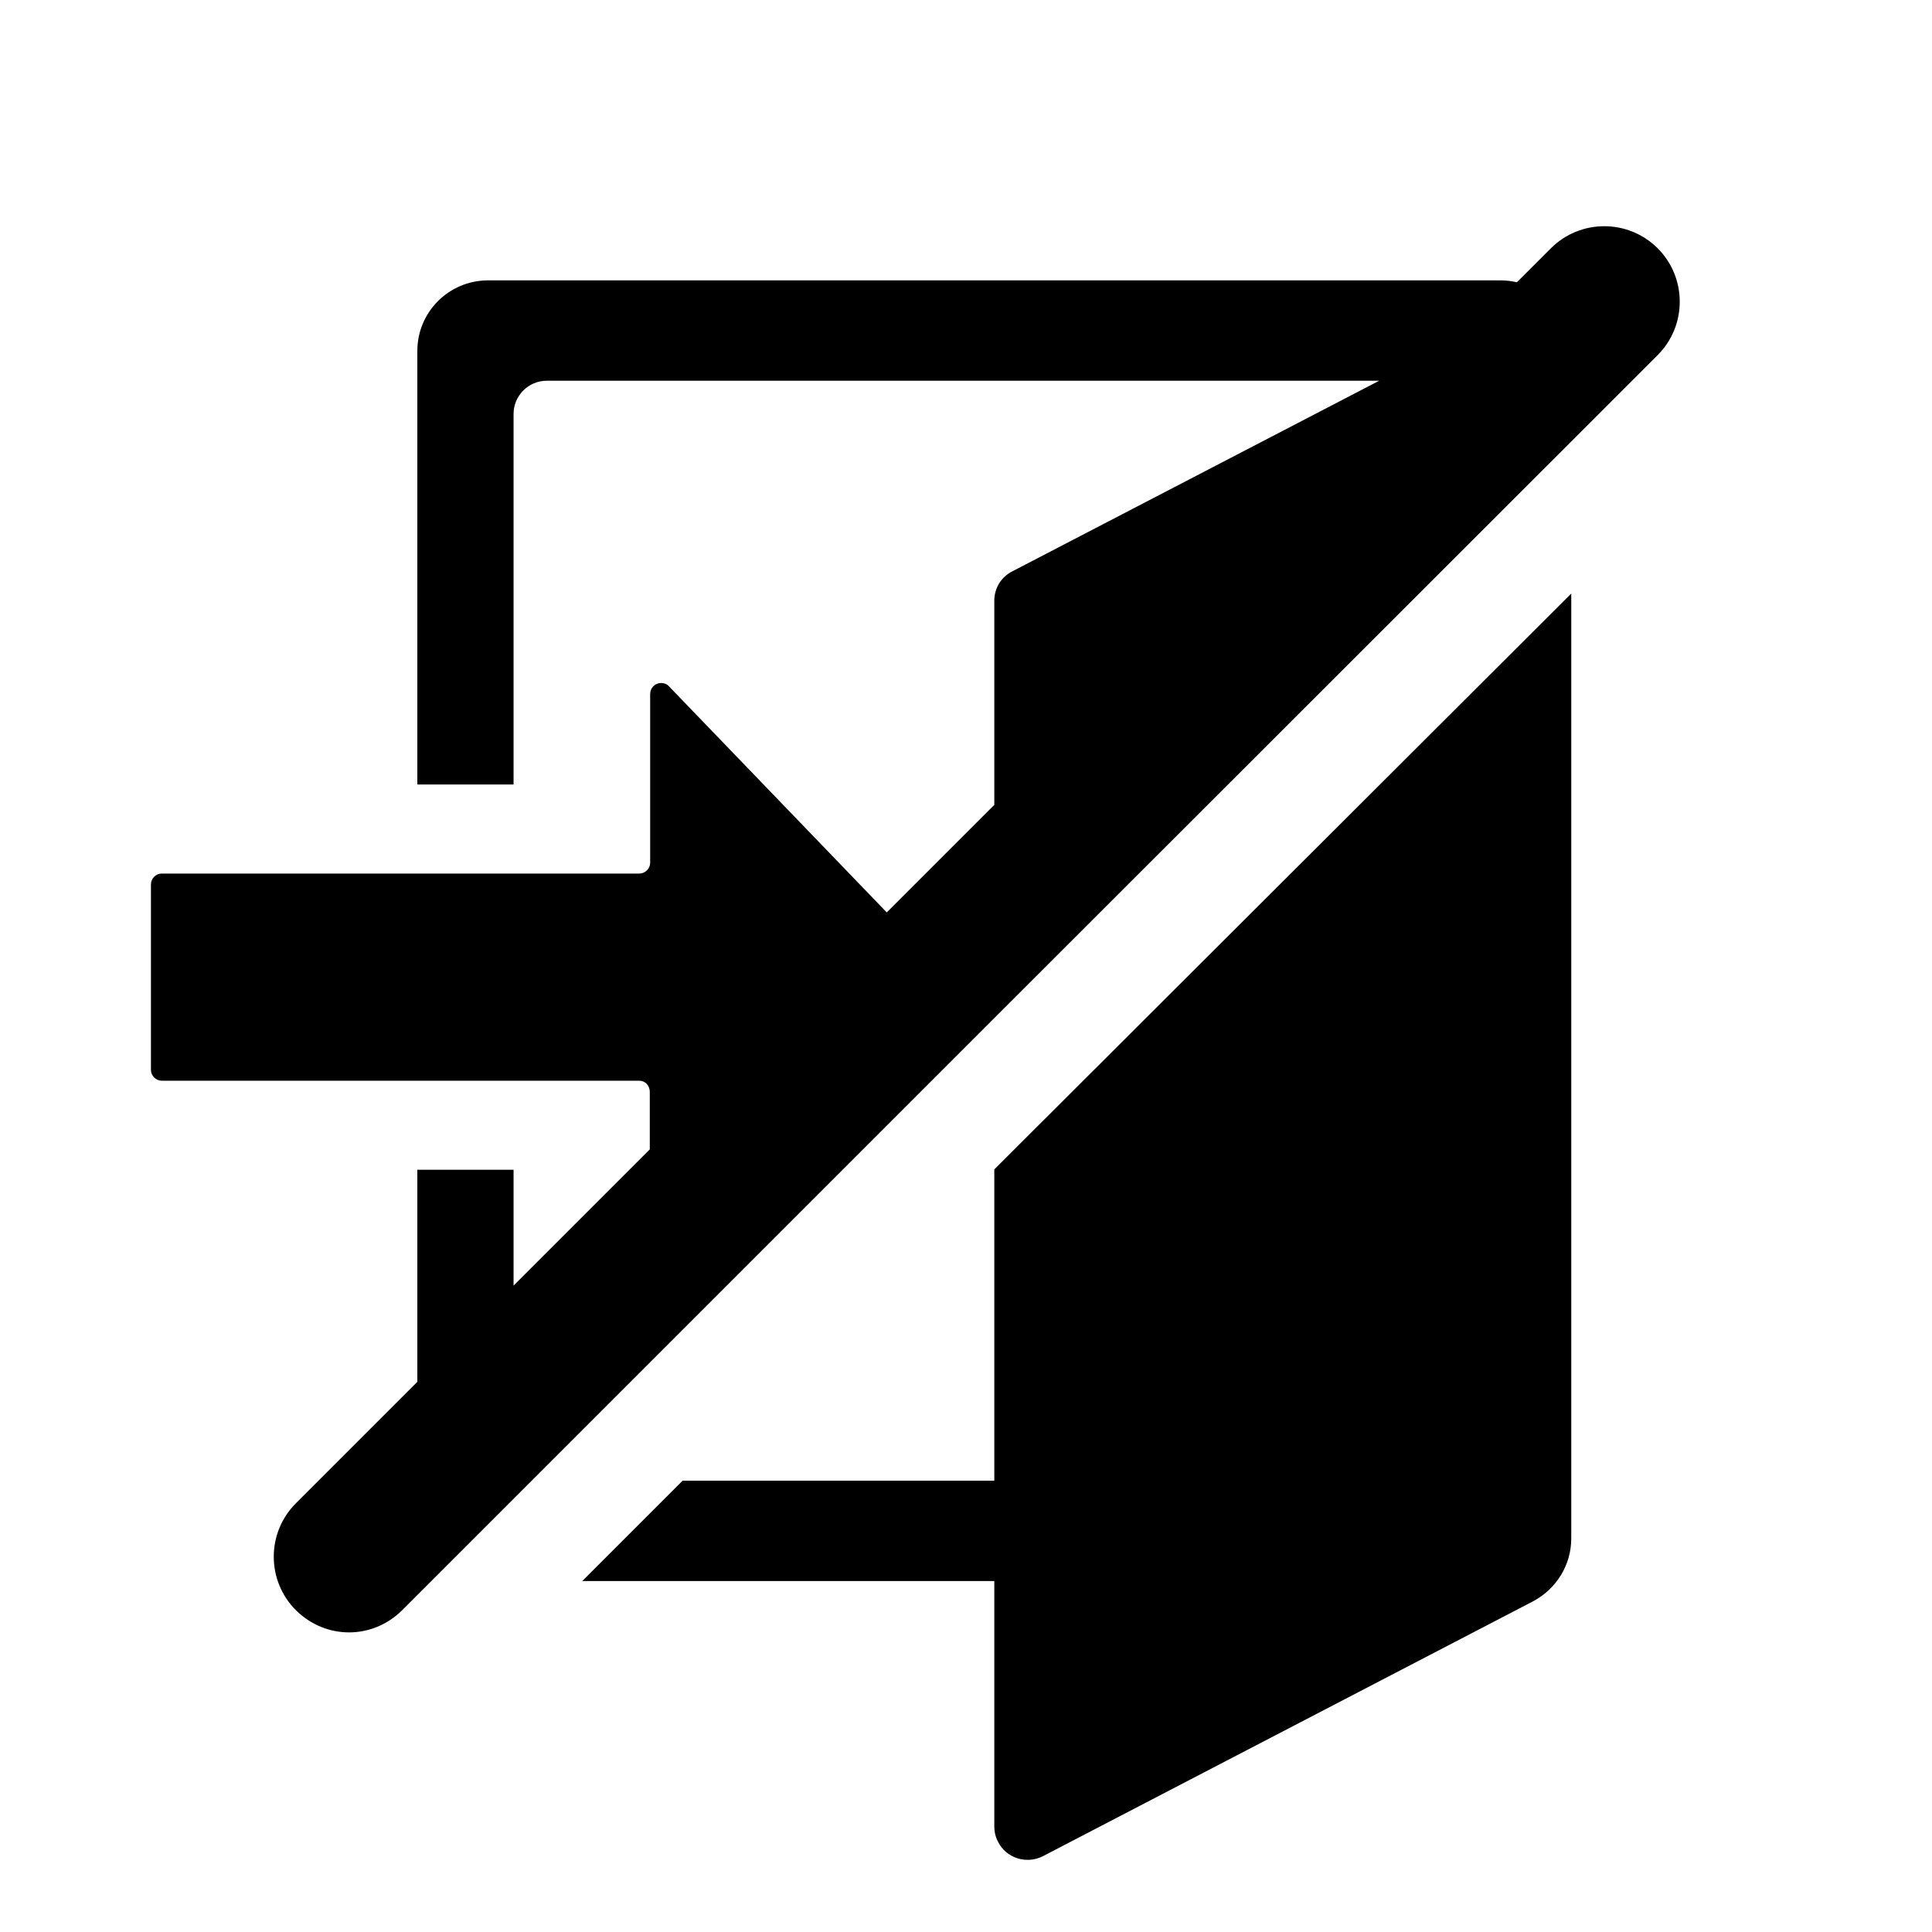 <svg xmlns="http://www.w3.org/2000/svg" viewBox="0 0 512 512"><path d="M439.3 65.8c-7.8-7.8-20.5-7.8-28.3 0l-9 9c-1.4-.3-2.8-.5-4.2-.5H129.2c-10.3.1-18.6 8.4-18.6 18.7v114.9h25.5v-98.2c0-4.8 3.9-8.8 8.8-8.8h220.6l-97.2 50.5c-3 1.5-4.8 4.5-4.8 7.8v54.1L235 241.8l-57.7-59.9c-.5-.6-1.3-.9-2.1-.9-1.6 0-2.9 1.3-2.9 2.9v44.7c0 1.6-1.3 2.9-2.9 2.9H42.9c-1.6 0-2.9 1.3-2.9 2.9v49.1c0 1.6 1.3 2.9 2.9 2.9h126.5c1.6 0 2.9 1.3 2.8 3.3v14.9l-36.1 36.1V310h-25.5v56.2l-32.2 32.2c-7.8 7.8-7.8 20.5 0 28.3 3.9 3.9 9 5.9 14.1 5.9s10.2-2 14.1-5.9l11.4-11.4 23.5-23.5 121.9-121.9 153-152.9 22.9-22.9c7.8-7.8 7.8-20.5 0-28.3zM263.5 392.4h-82.6L154.3 419h109.2v65c0 1.4.3 2.8 1 4.1 2.2 4.4 7.6 6 11.9 3.8l130-67.6c6.1-3.3 10-9.6 10-16.6V157.3L263.5 309.9v82.5z"/></svg>